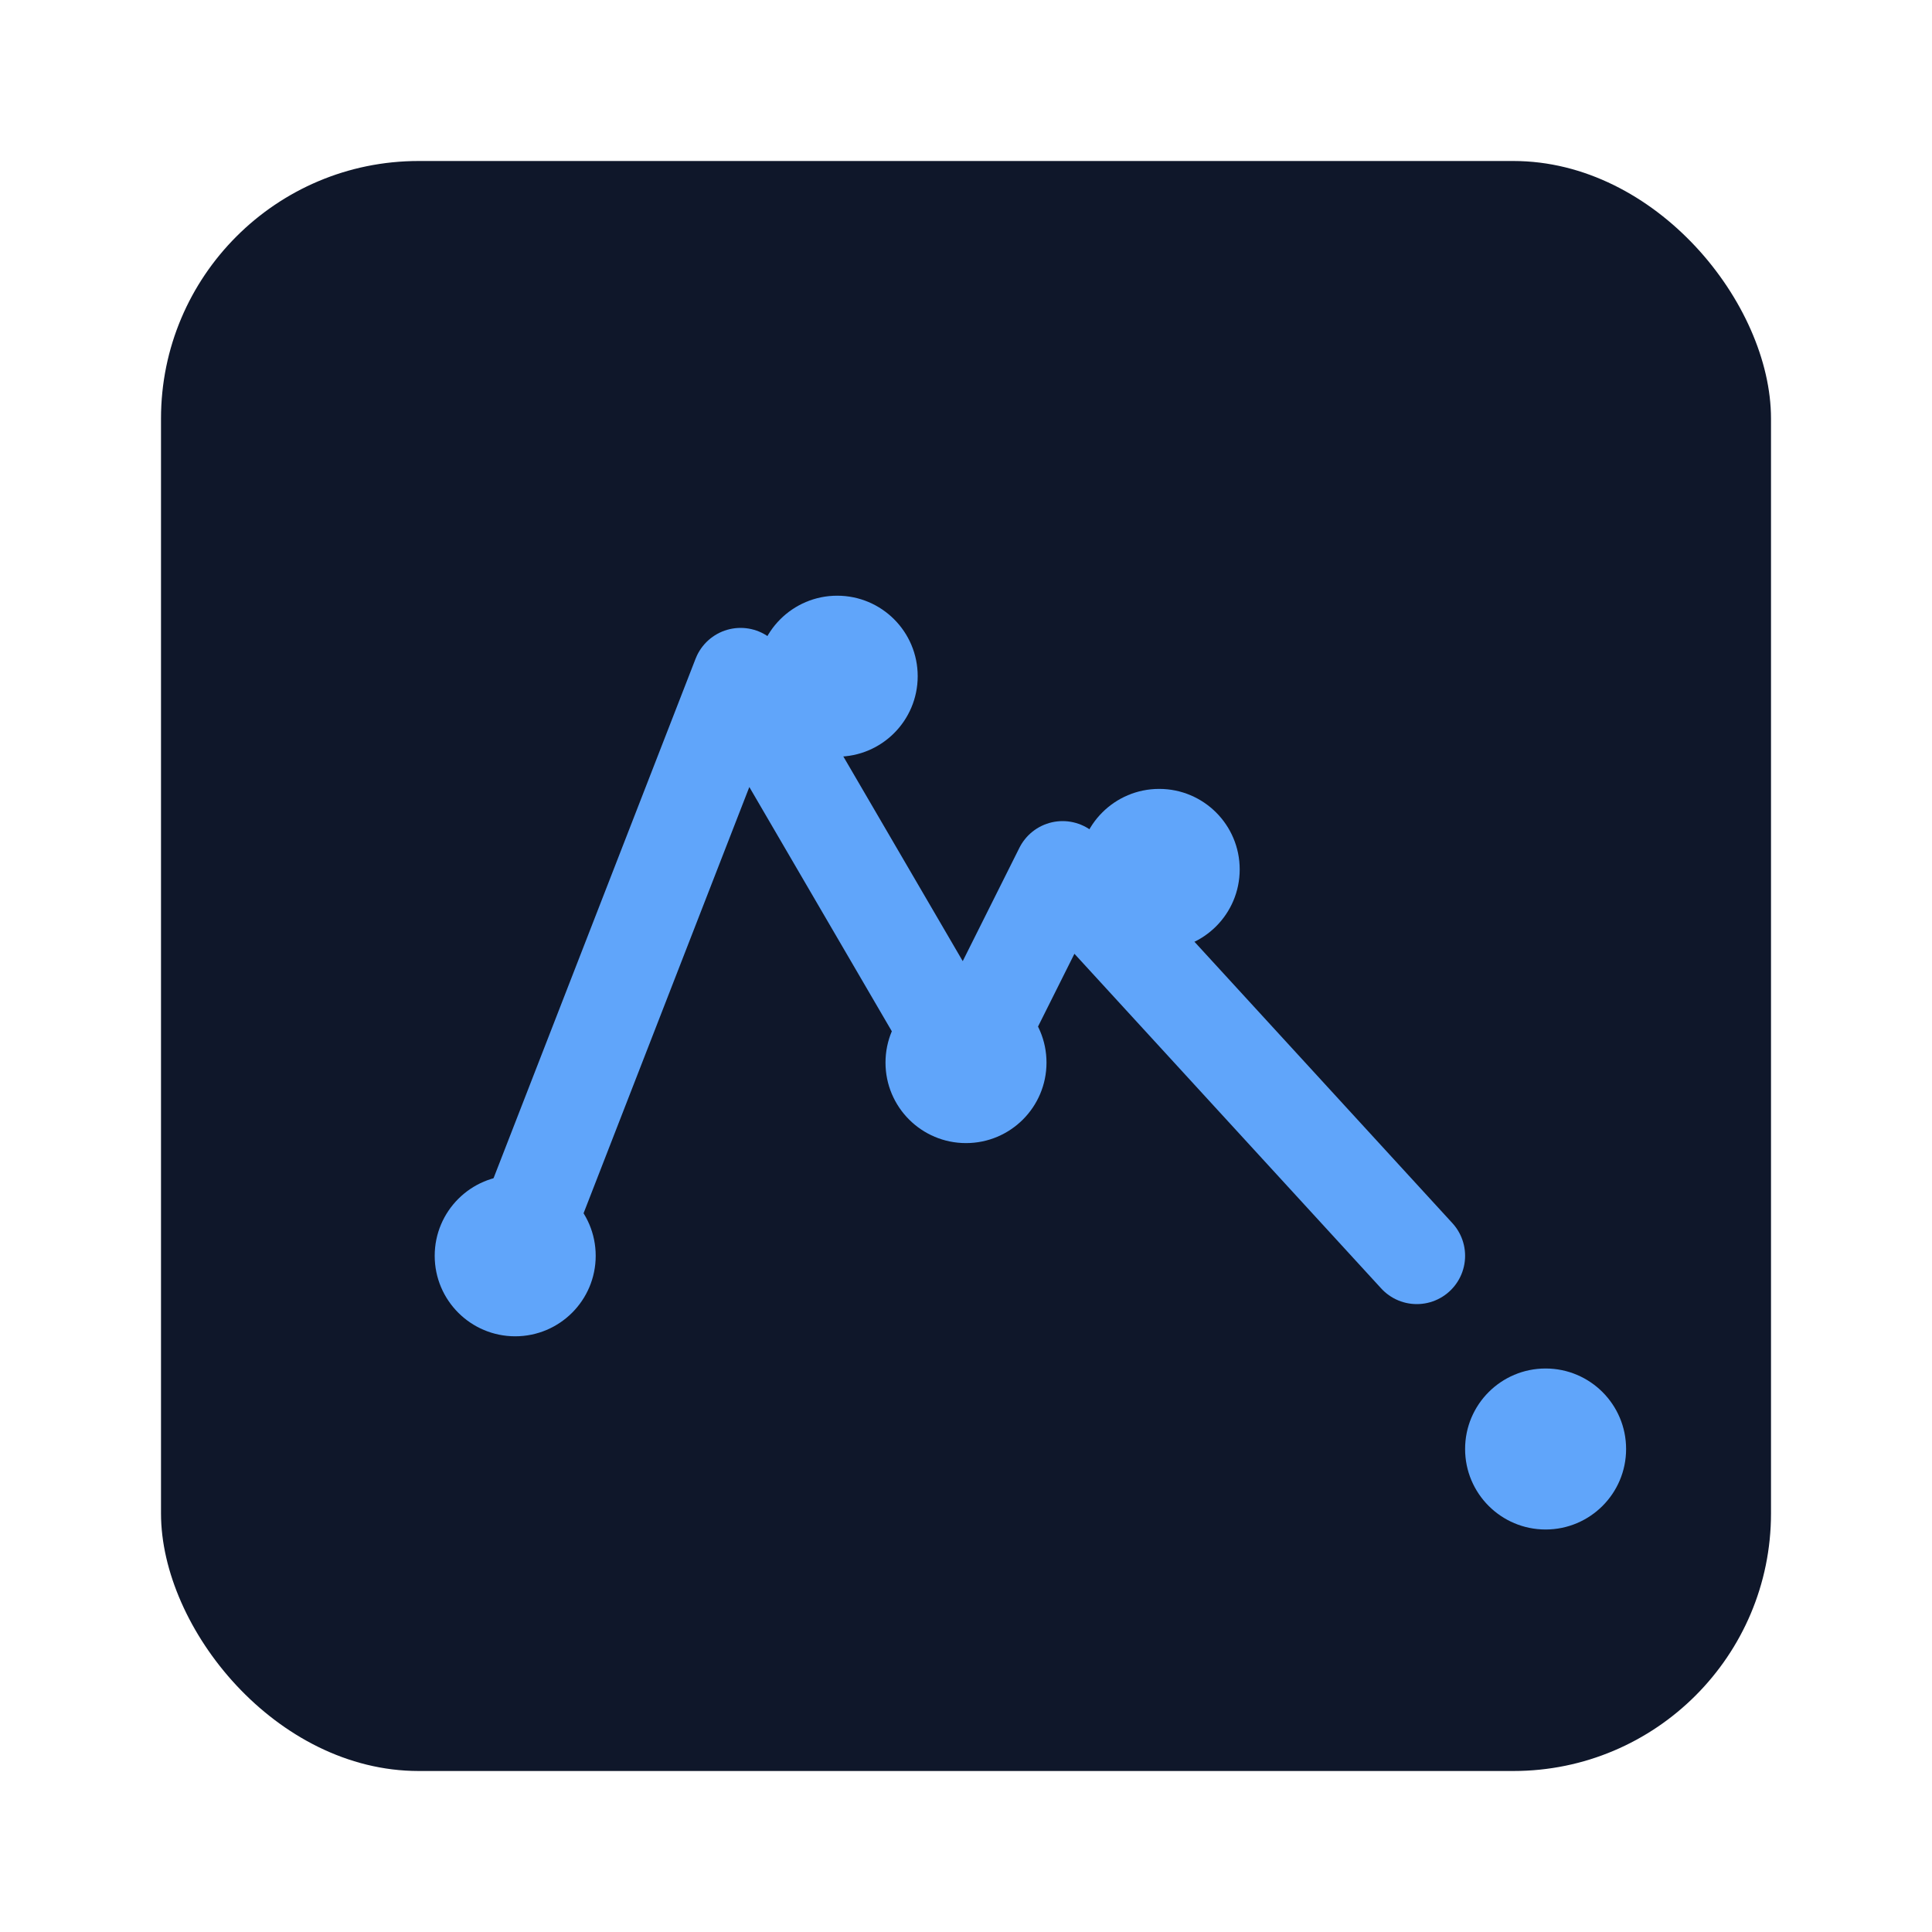 <svg width="120" height="120" viewBox="0 0 120 120" fill="none" xmlns="http://www.w3.org/2000/svg">
  <rect x="10" y="10" width="100" height="100" rx="16" fill="#0F172A"/>
  <path d="M32 78l14-36 14 24 6-12 22 24" stroke="#60A5FA" stroke-width="6" stroke-linecap="round" stroke-linejoin="round"/>
  <circle cx="32" cy="78" r="5" fill="#60A5FA"/>
  <circle cx="52" cy="42" r="5" fill="#60A5FA"/>
  <circle cx="60" cy="66" r="5" fill="#60A5FA"/>
  <circle cx="72" cy="54" r="5" fill="#60A5FA"/>
  <circle cx="96" cy="90" r="5" fill="#60A5FA"/>
</svg>

